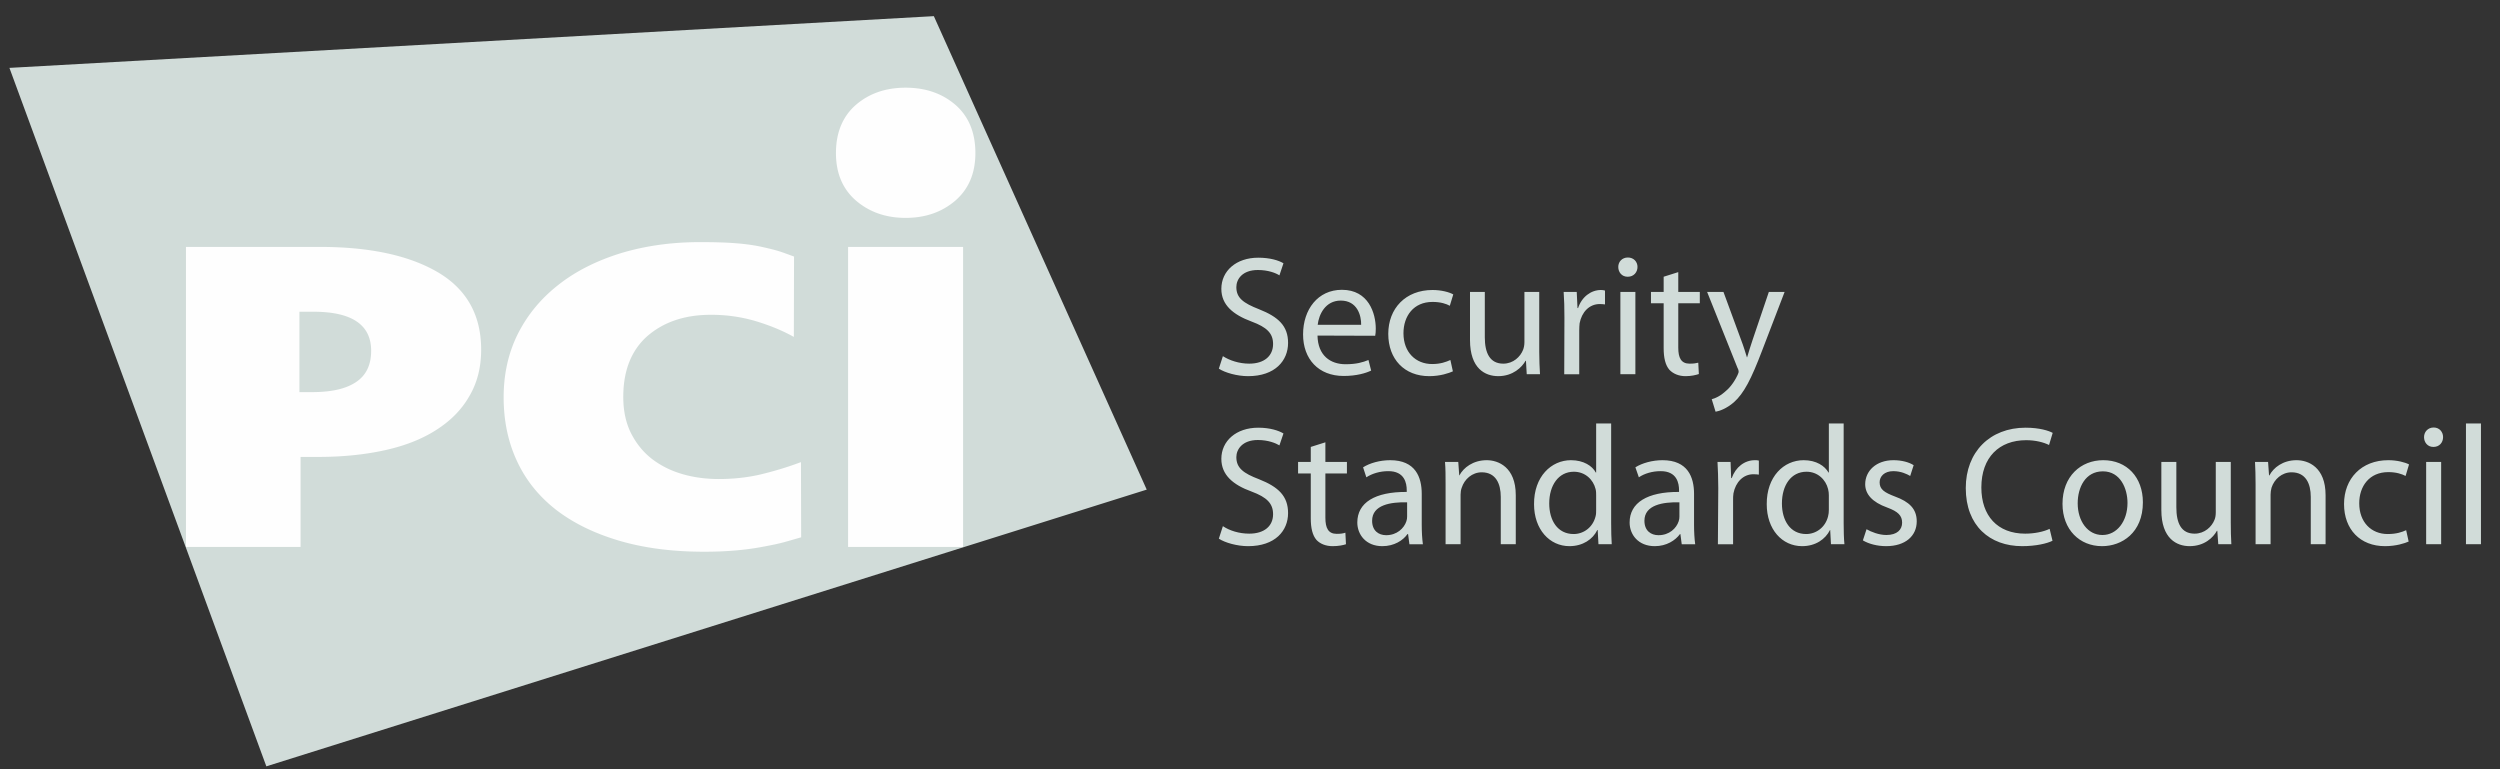 <svg height="40" width="130" xmlns="http://www.w3.org/2000/svg" viewBox="0 0 130 40"><rect x="0" y="0" width="130" height="40" fill="#333333" stroke="none"/><path fill="#d1dcd9" fill-rule="evenodd" d="M63.59 18.52c.34.22.84.39 1.37.39.79 0 1.24-.41 1.24-1.02 0-.55-.31-.87-1.12-1.17-.97-.36-1.57-.87-1.57-1.7 0-.93.77-1.62 1.92-1.62.61 0 1.06.14 1.31.29l-.21.63c-.18-.12-.58-.28-1.12-.28-.81 0-1.12.48-1.12.89 0 .56.36.83 1.18 1.15 1.01.4 1.51.87 1.51 1.75 0 .92-.67 1.73-2.08 1.73-.57 0-1.2-.18-1.52-.39l.21-.65M70.78 16.89c.01-.48-.2-1.26-1.06-1.26-.8 0-1.14.72-1.2 1.26h2.26zm-2.27.56c.02 1.05.68 1.49 1.46 1.49.56 0 .9-.1 1.19-.22l.14.55c-.27.13-.75.28-1.43.28-1.31 0-2.11-.88-2.11-2.16 0-1.3.77-2.32 2.02-2.32 1.39 0 1.76 1.23 1.76 2.02 0 .16-.01.28-.03.37l-3-.01zm0 0M75.55 19.31c-.2.09-.65.25-1.23.25-1.29 0-2.13-.88-2.13-2.2 0-1.32.9-2.28 2.3-2.28.46 0 .87.11 1.08.23l-.18.59c-.18-.1-.47-.2-.9-.2-.98 0-1.51.73-1.51 1.63 0 .99.64 1.6 1.49 1.6.44 0 .73-.11.95-.21l.13.59M80.04 18.29c0 .44.02.83.04 1.17h-.69l-.04-.7h-.02c-.19.34-.66.8-1.42.8-.67 0-1.47-.38-1.47-1.88v-2.5h.77v2.36c0 .81.26 1.37.96 1.37.52 0 .89-.36 1.03-.72.04-.1.07-.24.07-.4v-2.61h.77v3.11M81.35 16.51c0-.5-.01-.93-.04-1.33h.68l.04.84h.03c.19-.58.67-.94 1.19-.94.08 0 .14.01.21.03v.72c-.09-.01-.17-.02-.27-.02-.55 0-.94.42-1.05 1-.01.11-.02.23-.02.37v2.28h-.78l.01-2.95M85.04 19.46h-.78v-4.28h.78v4.28zm-.41-5.07c-.29 0-.48-.23-.48-.51 0-.27.2-.49.5-.49s.5.22.5.49c0 .28-.2.51-.5.51h-.02zm0 0M87.27 14.15v1.03h1.12v.59h-1.12v2.31c0 .53.15.83.59.83.21 0 .33-.02.45-.05l.03.59c-.15.05-.39.11-.69.11-.36 0-.65-.13-.84-.33-.21-.24-.3-.62-.3-1.13v-2.33h-.66v-.59h.66v-.79l.76-.24M89.62 15.18l.93 2.53c.11.28.21.62.29.87h.01c.08-.25.17-.58.28-.89l.85-2.51h.82l-1.17 3.05c-.56 1.47-.94 2.22-1.47 2.69-.38.33-.76.46-.95.49l-.2-.65c.2-.05.46-.18.68-.38.22-.17.47-.47.66-.87.03-.08.06-.13.06-.18 0-.05-.01-.11-.06-.2l-1.58-3.95h.85M63.59 27.36c.34.23.84.39 1.37.39.79 0 1.24-.4 1.24-1.01 0-.55-.31-.88-1.12-1.18-.97-.35-1.57-.87-1.57-1.7 0-.93.77-1.62 1.92-1.62.61 0 1.06.15 1.31.3l-.21.62c-.18-.11-.58-.28-1.12-.28-.81 0-1.12.49-1.12.89 0 .56.36.84 1.18 1.15 1.01.4 1.51.88 1.51 1.76 0 .92-.67 1.72-2.08 1.72-.57 0-1.2-.18-1.52-.39l.21-.65M68.92 23v1.02h1.12v.6h-1.12v2.3c0 .54.15.84.59.84.21 0 .33-.02.45-.06l.03.6c-.15.05-.39.1-.69.1-.36 0-.65-.12-.84-.32-.21-.24-.3-.62-.3-1.13v-2.33h-.66v-.6h.66v-.78l.76-.24M73.17 26.12c-.85-.02-1.82.13-1.82.96 0 .52.34.75.73.75.56 0 .93-.36 1.05-.72.03-.08.04-.17.04-.25v-.74zm.76 1.16c0 .37.02.73.06 1.02h-.7l-.07-.53h-.03c-.23.33-.69.63-1.31.63-.86 0-1.3-.61-1.3-1.23 0-1.03.91-1.6 2.57-1.59v-.09c0-.35-.1-1-.97-.99-.41 0-.83.12-1.13.32l-.17-.52c.35-.22.87-.37 1.41-.37 1.32 0 1.64.89 1.64 1.75v1.6zm0 0M75.17 25.18c0-.45 0-.8-.03-1.16h.69l.05.7h.01c.21-.4.71-.79 1.42-.79.59 0 1.51.35 1.51 1.82v2.55h-.78v-2.46c0-.69-.26-1.28-.99-1.28-.5 0-.9.36-1.04.8-.04.1-.06.24-.06.36v2.58h-.78v-3.12M83 25.76c0-.1 0-.22-.03-.33-.12-.49-.54-.9-1.13-.9-.8 0-1.28.71-1.28 1.65 0 .88.43 1.59 1.27 1.59.52 0 1-.35 1.14-.92.03-.11.03-.22.03-.34v-.75zm.78-3.74v5.18c0 .38.01.81.03 1.1h-.69l-.04-.74h-.02c-.23.48-.75.84-1.45.84-1.03 0-1.84-.87-1.84-2.18-.01-1.43.89-2.29 1.92-2.29.66 0 1.11.3 1.29.64H83v-2.55h.78zm0 0M87.33 26.12c-.85-.02-1.82.13-1.82.96 0 .52.34.75.73.75.57 0 .93-.36 1.05-.72.03-.08.04-.17.04-.25v-.74zm.76 1.16c0 .37.02.73.06 1.02h-.7l-.07-.53h-.02c-.24.33-.7.63-1.31.63-.87 0-1.31-.61-1.31-1.23 0-1.03.92-1.6 2.57-1.59v-.09c0-.35-.1-1-.97-.99-.41 0-.83.12-1.12.32l-.18-.52c.35-.22.88-.37 1.41-.37 1.32 0 1.64.89 1.64 1.75v1.6zm0 0M89.35 25.36c0-.51-.02-.94-.04-1.34h.68l.03.84h.03c.2-.57.67-.93 1.2-.93.08 0 .14 0 .21.02v.73c-.09-.01-.16-.02-.28-.02-.54 0-.93.42-1.04.99-.02.11-.02.24-.02.37v2.28h-.79l.02-2.94M95.1 25.76c0-.1-.01-.22-.04-.33-.12-.49-.54-.9-1.12-.9-.81 0-1.28.71-1.28 1.65 0 .88.43 1.59 1.26 1.59.52 0 1-.35 1.14-.92.03-.11.04-.22.04-.34v-.75zm.77-3.74v5.18c0 .38.01.81.04 1.1h-.7l-.04-.74h-.01c-.24.48-.75.84-1.45.84-1.04 0-1.84-.87-1.84-2.18-.01-1.43.88-2.29 1.92-2.29.66 0 1.1.3 1.29.64h.02v-2.55h.77zm0 0M97.06 27.52c.24.14.65.3 1.03.3.56 0 .82-.28.82-.64 0-.37-.21-.58-.78-.79-.78-.28-1.14-.7-1.14-1.21 0-.69.57-1.25 1.47-1.25.44 0 .82.11 1.05.26l-.18.56c-.17-.1-.48-.25-.88-.25-.46 0-.71.27-.71.58 0 .37.25.53.8.74.74.27 1.13.64 1.13 1.29 0 .76-.59 1.29-1.59 1.29-.47 0-.91-.12-1.21-.3l.19-.58M106.73 28.12c-.28.14-.85.28-1.58.28-1.68 0-2.93-1.06-2.93-3.02 0-1.88 1.26-3.14 3.11-3.14.73 0 1.21.16 1.41.27l-.19.63c-.28-.14-.7-.25-1.19-.25-1.4 0-2.33.89-2.33 2.46 0 1.47.84 2.4 2.28 2.4.48 0 .96-.1 1.27-.25l.15.62M109.33 27.82c.74 0 1.3-.7 1.3-1.67 0-.73-.36-1.64-1.28-1.64s-1.31.85-1.31 1.66c0 .94.53 1.65 1.28 1.65h.01zm-.03.58c-1.15 0-2.05-.85-2.05-2.2 0-1.43.95-2.27 2.12-2.27 1.23 0 2.06.89 2.06 2.19 0 1.59-1.1 2.28-2.12 2.28h-.01zm0 0M116 27.14c0 .44.01.83.03 1.16h-.68l-.05-.7h-.02c-.19.35-.65.8-1.42.8-.66 0-1.47-.38-1.47-1.88v-2.5h.78v2.36c0 .82.25 1.37.95 1.37.52 0 .89-.36 1.03-.71.05-.11.07-.25.07-.4v-2.62h.78v3.12M117.29 25.18c0-.45-.01-.8-.03-1.16h.68l.05.7h.02c.21-.4.7-.79 1.41-.79.6 0 1.51.35 1.51 1.82v2.55h-.77v-2.46c0-.69-.26-1.28-1-1.28-.5 0-.9.36-1.04.8-.03.1-.05.24-.05.36v2.58h-.78v-3.12M125.25 28.16c-.2.09-.65.24-1.23.24-1.29 0-2.13-.87-2.13-2.19 0-1.32.9-2.28 2.3-2.28.46 0 .87.11 1.08.22l-.18.6c-.19-.1-.48-.2-.9-.2-.98 0-1.51.73-1.51 1.62 0 .99.63 1.6 1.48 1.6.45 0 .74-.1.96-.2l.13.59M126.94 28.3h-.78v-4.28h.78v4.28zm-.41-5.06c-.29 0-.48-.23-.48-.51 0-.27.2-.5.5-.5s.49.23.49.5c0 .28-.19.51-.5.51h-.01zm0 0M128.23 28.3h.78v-6.28h-.78v6.28zm0 0M59.63 25.46L13.85 39.85.49 3.53 48.56.84l11.07 24.62zm0 0"/><path fill="#fefefe" fill-rule="evenodd" d="M25.02 18.18c0 .92-.2 1.72-.62 2.43-.4.7-.98 1.28-1.72 1.75-.73.47-1.62.82-2.66 1.05-1.04.23-2.2.35-3.46.35h-.93v4.68H9.67v-15.6h6.98c2.6 0 4.65.45 6.14 1.33 1.48.88 2.23 2.22 2.23 4.01zm-5.72.06c0-1.35-1-2.03-3-2.03h-.73v4.18h.67c.99 0 1.75-.17 2.27-.52.53-.35.79-.89.79-1.63zm0 0M39.73 28.42c-.92.18-1.95.27-3.11.27-1.65 0-3.12-.19-4.41-.57-1.29-.38-2.38-.91-3.28-1.6-.9-.7-1.58-1.54-2.04-2.53-.47-1-.7-2.11-.7-3.33 0-1.2.24-2.3.74-3.3.5-.99 1.2-1.84 2.11-2.55.9-.71 1.98-1.25 3.23-1.64 1.25-.38 2.63-.58 4.13-.58 1.16 0 2.24.04 3.18.24.94.21.96.24 1.71.51l-.01 4.18c-.59-.33-1.25-.6-1.98-.82a8.09 8.09 0 0 0-2.35-.33c-1.34 0-2.43.37-3.28 1.1-.84.74-1.26 1.8-1.26 3.17 0 .71.13 1.33.39 1.86.27.54.62.98 1.07 1.34.45.35.97.62 1.57.8.6.18 1.25.27 1.94.27.71 0 1.41-.07 2.09-.22.68-.16 1.41-.37 2.18-.66l.01 3.91c-.94.27-1.02.31-1.93.48M44.1 28.44h5.98v-15.6H44.1v15.6zm0 0M50.72 7.96c0 1.05-.35 1.87-1.04 2.47-.7.6-1.56.9-2.59.9-1.02 0-1.88-.3-2.58-.9-.69-.6-1.04-1.42-1.04-2.47 0-1.07.35-1.91 1.04-2.51.7-.6 1.56-.89 2.58-.89 1.03 0 1.89.29 2.59.89.69.6 1.04 1.44 1.04 2.51"/></svg>